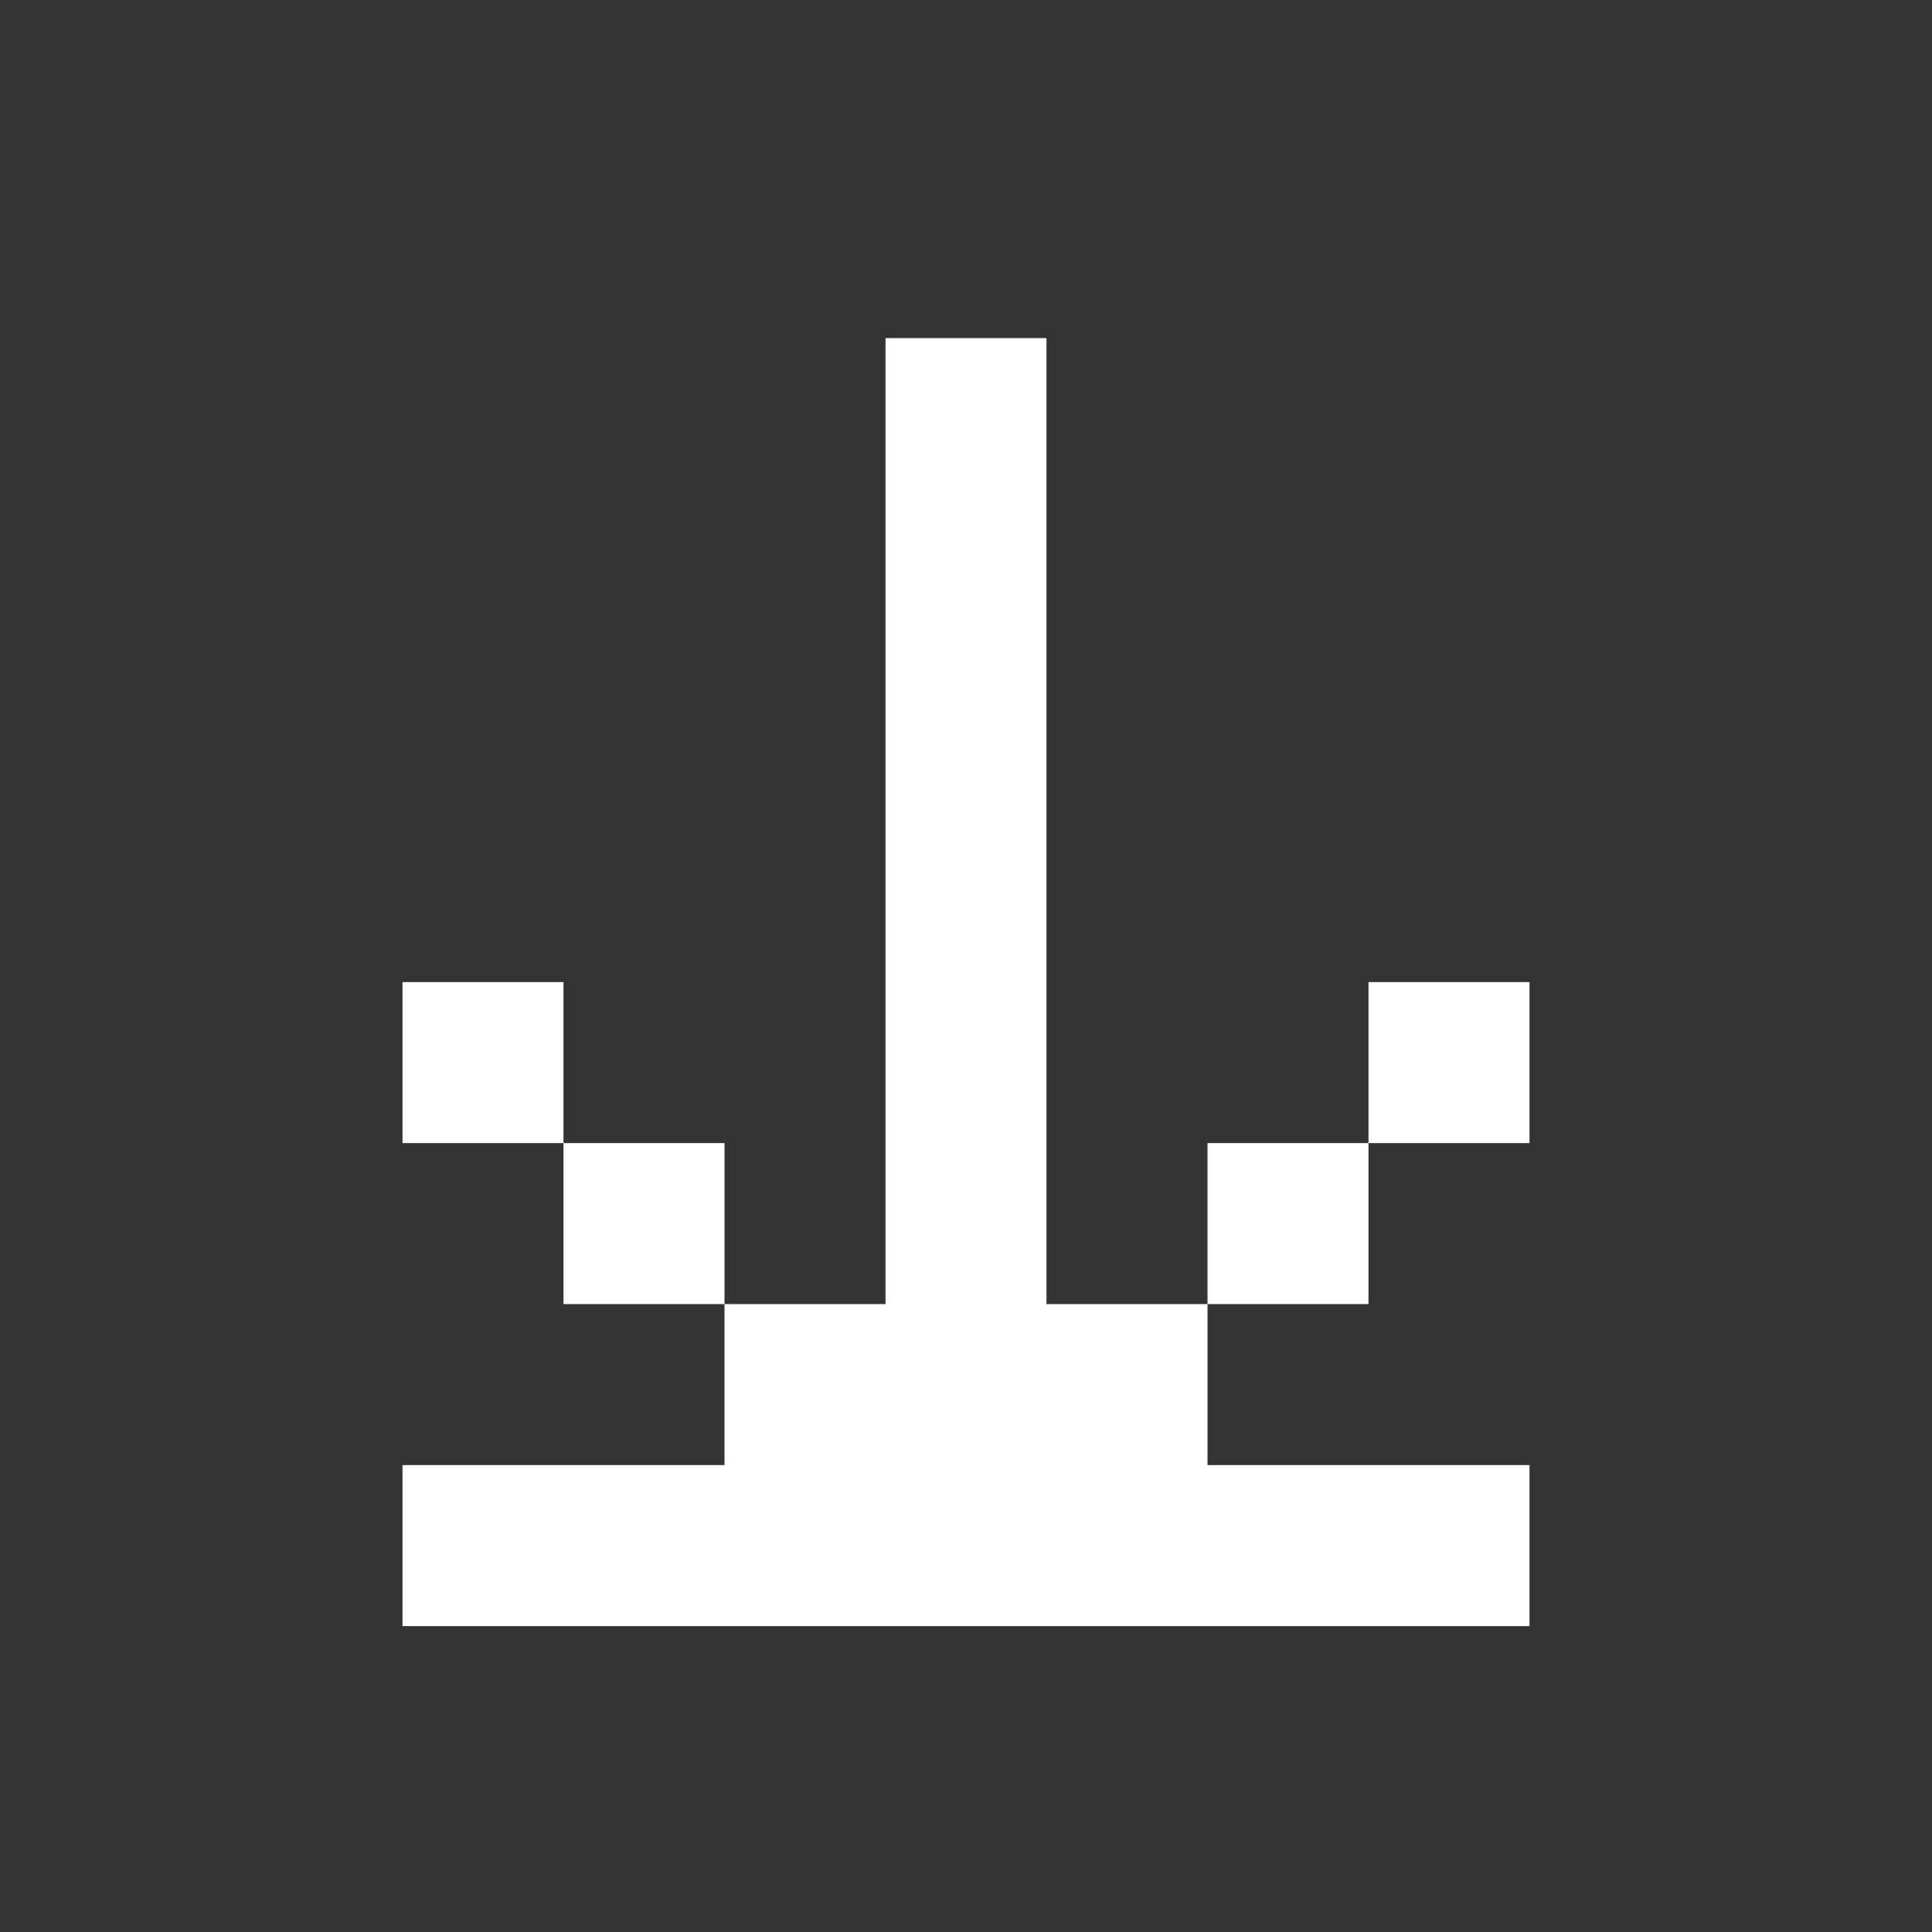 <?xml version="1.0" encoding="UTF-8"?>
<svg width="60px" height="60px" viewBox="0 0 60 60" version="1.1" xmlns="http://www.w3.org/2000/svg" xmlns:xlink="http://www.w3.org/1999/xlink">
    <rect x="0" y="0" width="60" height="60" fill="#333333" stroke="none"/>
    <title>info_icon</title>
    <g id="Page-1" stroke="none" stroke-width="1" fill="none" fill-rule="evenodd">
        <g id="Desktop" transform="translate(-1384, -329)" fill-rule="nonzero">
            <g id="info_icon" transform="translate(1384, 329)">
                <rect id="Rectangle" x="0" y="0" width="60" height="60" rx="4"></rect>
                <path d="M50,33 L50,28 L15,28 L15,33 L26.573,33 L50,33 Z M30,48 L30,43 L25,43 L25,48 L26.653,48 L30,48 Z M30,18 L30,13 L25,13 L25,18 L26.653,18 L30,18 Z M20,38 L20,33 L15,33 L15,38 L16.653,38 L20,38 Z M25,43 L25,38 L20,38 L20,43 L21.653,43 L25,43 Z M25,23 L25,18 L20,18 L20,23 L21.653,23 L25,23 Z M20,28 L20,23 L15,23 L15,28 L16.653,28 L20,28 Z M15,48 L15,13 L10,13 L10,48 L11.653,48 L15,48 Z" id="icon" fill="#FFFFFF" transform="translate(30, 30.5) rotate(-90) translate(-30, -30.5) "></path>
            </g>
        </g>
    </g>
</svg>